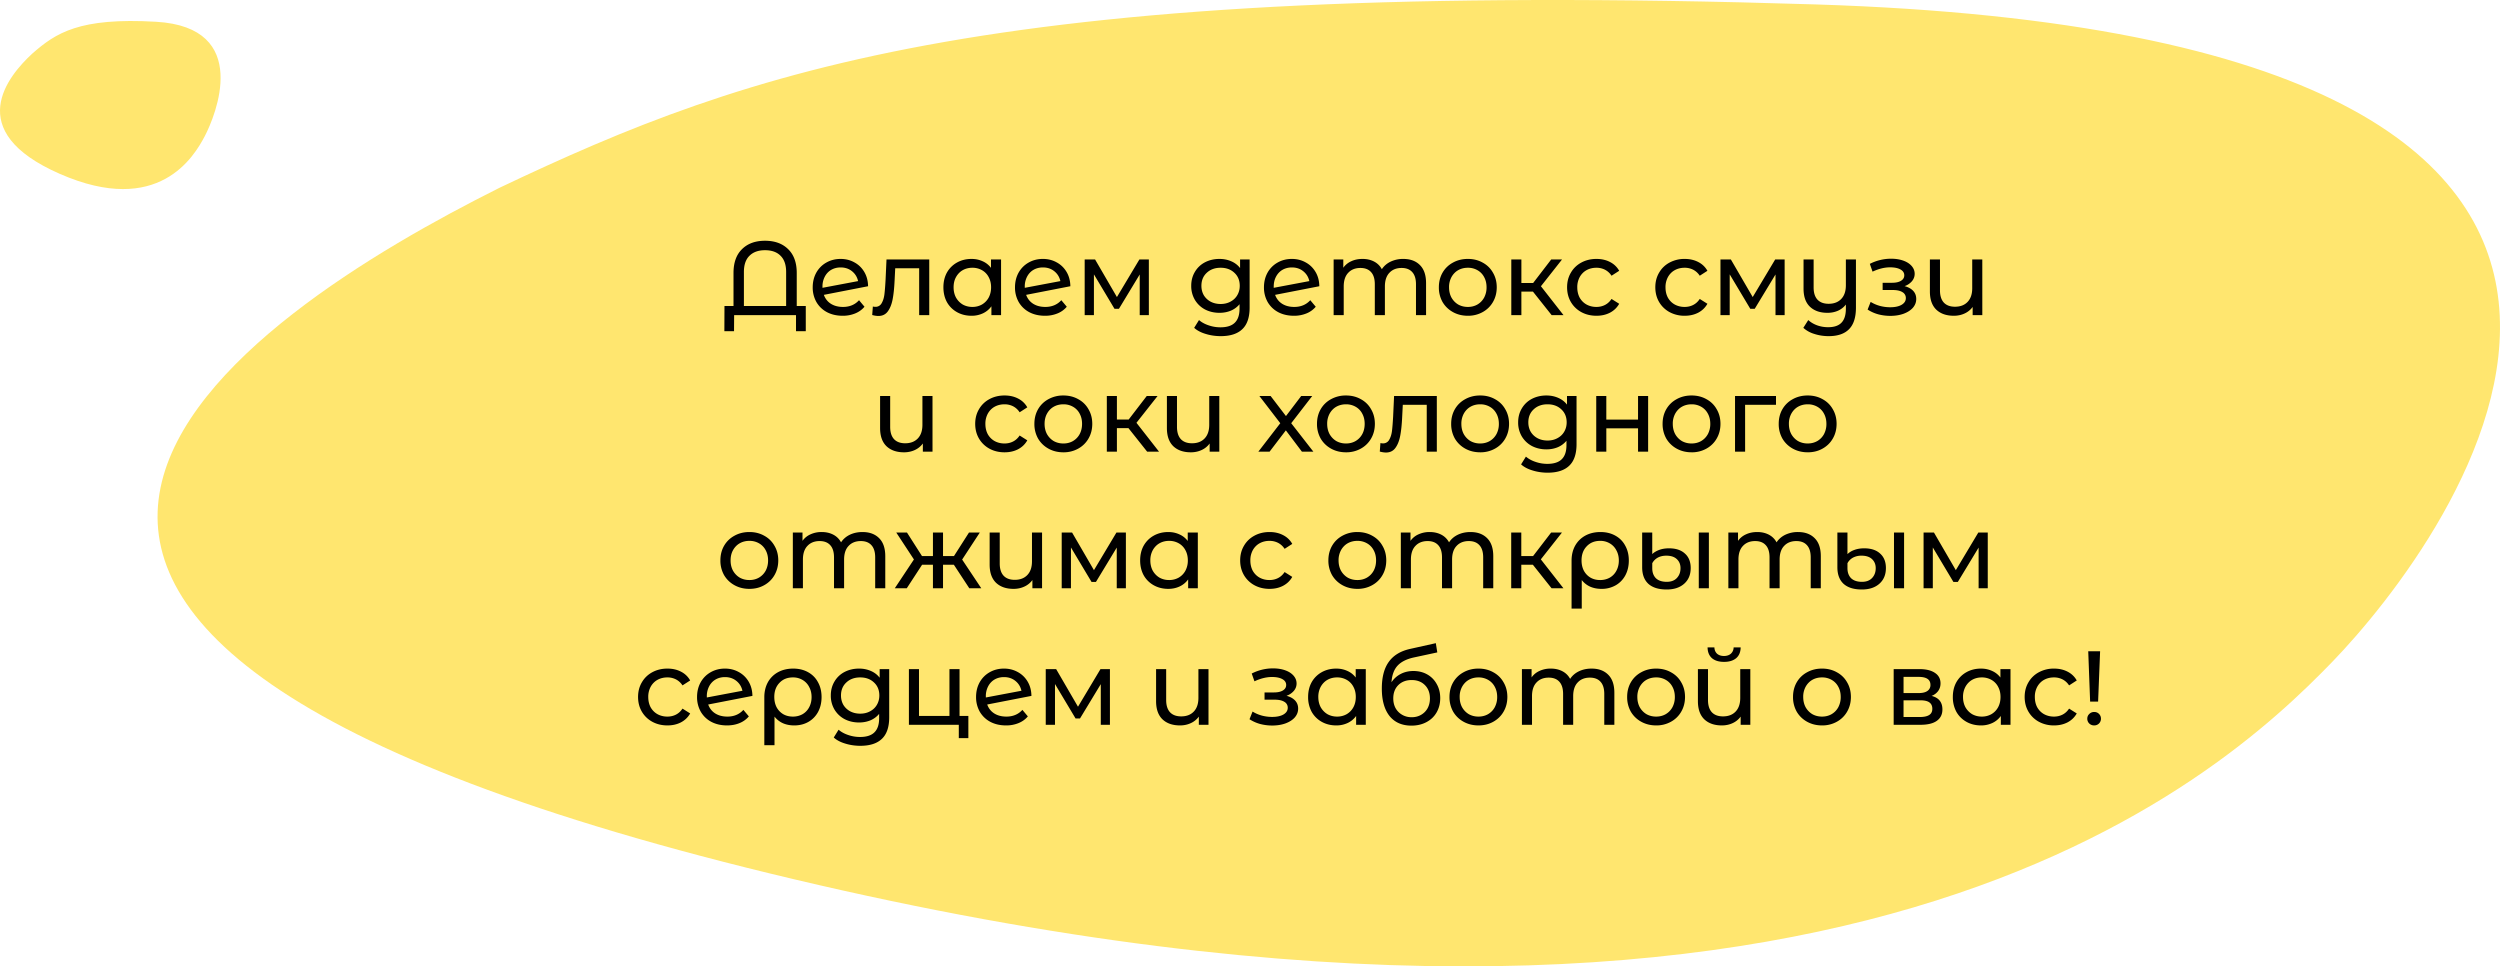 <svg width="238" height="92" fill="none" xmlns="http://www.w3.org/2000/svg"><path d="M75.67 83.724c-99.689-23.582-51.975-53.902-28.118-65.846C71.41 6.546 95.097-2.03 172.804.42c97.133 3.063 59.966 51.499 49.23 62.587-10.767 11.12-46.675 44.3-146.364 20.717zM5.713 16.56C-3.674 12.46.82 7.187 3.065 5.11 5.312 3.137 7.543 1.646 14.86 2.072c9.148.533 5.648 8.956 4.637 10.885-1.014 1.934-4.396 7.704-13.784 3.603z" fill="#FFE66F"/><path d="M76.71 29.13v2.4h-.93V30h-5.89l-.01 1.53h-.92l.01-2.4h.86v-3.14c0-.987.27-1.743.81-2.27.54-.533 1.27-.8 2.19-.8.926 0 1.66.267 2.2.8.546.527.82 1.283.82 2.27v3.14h.86zm-1.87 0v-3.24c0-.68-.178-1.193-.53-1.54-.347-.353-.84-.53-1.48-.53-.634 0-1.127.177-1.48.53-.354.347-.53.86-.53 1.54v3.24h4.02zm5.41.09c.633 0 1.144-.213 1.53-.64l.52.62c-.233.28-.53.493-.89.64a3.07 3.07 0 01-1.19.22c-.56 0-1.056-.113-1.49-.34a2.528 2.528 0 01-1.01-.97 2.798 2.798 0 01-.35-1.4c0-.513.114-.977.34-1.39a2.49 2.49 0 01.95-.96c.407-.233.864-.35 1.37-.35.48 0 .917.11 1.31.33.394.213.707.517.94.91.233.393.353.847.36 1.36l-4.21.82c.133.367.357.65.67.85.32.2.704.3 1.15.3zm-.22-3.76c-.333 0-.633.077-.9.23-.26.153-.463.37-.61.65a2 2 0 00-.22.96v.1l3.39-.64c-.087-.387-.28-.7-.58-.94-.3-.24-.66-.36-1.08-.36zm8.435-.76V30h-.96v-4.46h-2.28l-.06 1.18c-.033.713-.096 1.31-.19 1.79-.093.473-.246.853-.46 1.14-.213.287-.51.43-.89.43-.173 0-.37-.03-.59-.09l.06-.81c.087.02.167.03.24.03a.65.65 0 00.6-.35c.134-.233.22-.51.26-.83.04-.32.077-.777.11-1.37l.09-1.96h4.07zm6.837 0V30h-.92v-.84a2.078 2.078 0 01-.81.67 2.51 2.51 0 01-1.08.23c-.514 0-.974-.113-1.38-.34a2.48 2.48 0 01-.96-.95c-.227-.413-.34-.887-.34-1.42 0-.533.113-1.003.34-1.41a2.48 2.48 0 01.96-.95c.406-.227.866-.34 1.38-.34.38 0 .73.073 1.05.22.32.14.586.35.8.63v-.8h.96zm-2.73 4.52c.333 0 .636-.077.91-.23a1.7 1.7 0 00.64-.66c.153-.287.23-.613.23-.98s-.077-.69-.23-.97a1.607 1.607 0 00-.64-.66 1.828 1.828 0 00-.91-.23c-.34 0-.647.077-.92.23-.267.153-.48.373-.64.66-.154.28-.23.603-.23.97s.076.693.23.98c.16.28.373.5.64.66.273.153.58.23.92.23zm6.936 0c.633 0 1.143-.213 1.53-.64l.52.62a2.23 2.23 0 01-.89.64 3.07 3.07 0 01-1.19.22c-.56 0-1.057-.113-1.49-.34a2.528 2.528 0 01-1.01-.97 2.798 2.798 0 01-.35-1.4c0-.513.113-.977.34-1.39.233-.413.55-.733.95-.96.407-.233.863-.35 1.37-.35.48 0 .917.11 1.31.33.393.213.707.517.94.91.233.393.353.847.36 1.36l-4.21.82c.133.367.357.65.67.85.32.2.703.3 1.15.3zm-.22-3.76c-.333 0-.633.077-.9.23-.26.153-.463.37-.61.65a2 2 0 00-.22.96v.1l3.39-.64c-.087-.387-.28-.7-.58-.94-.3-.24-.66-.36-1.08-.36zm10.083-.76V30h-.87v-3.87l-1.98 3.27h-.42l-1.96-3.28V30h-.88v-5.3h.99l2.08 3.58 2.14-3.58h.9zm9.594 0v4.58c0 .927-.23 1.61-.69 2.05-.46.447-1.147.67-2.06.67-.5 0-.977-.07-1.43-.21-.453-.133-.82-.327-1.1-.58l.46-.74c.247.213.55.38.91.5.367.127.743.19 1.13.19.62 0 1.077-.147 1.37-.44.3-.293.45-.74.45-1.34v-.42a2.17 2.17 0 01-.84.62c-.327.133-.683.2-1.07.2-.507 0-.967-.107-1.38-.32a2.468 2.468 0 01-.96-.91 2.579 2.579 0 01-.35-1.34c0-.5.117-.943.35-1.33.233-.393.553-.697.96-.91.413-.213.873-.32 1.38-.32.4 0 .77.073 1.11.22.347.147.63.363.85.65v-.82h.91zm-2.76 4.24c.347 0 .657-.073.93-.22.28-.147.497-.35.65-.61.16-.267.24-.567.24-.9 0-.513-.17-.927-.51-1.24-.34-.32-.777-.48-1.31-.48-.54 0-.98.16-1.32.48-.34.313-.51.727-.51 1.24 0 .333.077.633.23.9.16.26.377.463.65.61.28.147.597.22.95.22zm7.004.28c.634 0 1.144-.213 1.53-.64l.52.62a2.23 2.23 0 01-.89.64 3.07 3.07 0 01-1.19.22c-.56 0-1.056-.113-1.49-.34a2.53 2.53 0 01-1.01-.97 2.801 2.801 0 01-.35-1.4c0-.513.114-.977.34-1.39a2.49 2.49 0 01.95-.96c.407-.233.864-.35 1.37-.35.48 0 .917.11 1.31.33.394.213.707.517.94.91.234.393.354.847.36 1.36l-4.21.82c.134.367.357.65.67.85.32.2.704.3 1.15.3zm-.22-3.76c-.333 0-.633.077-.9.23-.26.153-.463.37-.61.65-.146.273-.22.593-.22.96v.1l3.39-.64c-.086-.387-.28-.7-.58-.94-.3-.24-.66-.36-1.08-.36zm10.603-.81c.667 0 1.194.193 1.58.58.394.387.59.96.59 1.72V30h-.96v-2.94c0-.513-.12-.9-.36-1.16-.233-.26-.57-.39-1.01-.39-.486 0-.873.153-1.16.46-.286.3-.43.733-.43 1.3V30h-.96v-2.94c0-.513-.12-.9-.36-1.16-.233-.26-.57-.39-1.01-.39-.486 0-.873.153-1.16.46-.286.3-.43.733-.43 1.3V30h-.96v-5.3h.92v.79a1.83 1.83 0 01.76-.62c.314-.147.67-.22 1.07-.22.414 0 .78.083 1.1.25.32.167.567.41.74.73.2-.307.477-.547.83-.72a2.76 2.76 0 011.21-.26zm6.148 5.41c-.527 0-1-.117-1.42-.35a2.585 2.585 0 01-.99-.96 2.801 2.801 0 01-.35-1.4c0-.52.117-.983.35-1.39.24-.413.57-.733.99-.96.42-.233.893-.35 1.42-.35.527 0 .997.117 1.41.35.42.227.747.547.98.96.24.407.36.87.36 1.39 0 .52-.12.987-.36 1.4a2.51 2.51 0 01-.98.96 2.82 2.82 0 01-1.41.35zm0-.84c.34 0 .643-.077.91-.23.273-.16.487-.38.64-.66a2.05 2.05 0 00.23-.98c0-.367-.077-.69-.23-.97a1.607 1.607 0 00-.64-.66 1.794 1.794 0 00-.91-.23c-.34 0-.647.077-.92.23-.267.153-.48.373-.64.66a1.99 1.99 0 00-.23.97c0 .367.077.693.23.98.16.28.373.5.64.66.273.153.58.23.92.23zm6.196-1.46h-1.1V30h-.96v-5.3h.96v2.24h1.12l1.72-2.24h1.03l-2.01 2.55 2.15 2.75h-1.13l-1.78-2.24zm6.051 2.3c-.54 0-1.023-.117-1.45-.35a2.585 2.585 0 01-.99-.96c-.24-.413-.36-.88-.36-1.4 0-.52.12-.983.36-1.39.24-.413.57-.733.99-.96.427-.233.91-.35 1.45-.35.48 0 .907.097 1.28.29.38.193.673.473.88.84l-.73.47a1.631 1.631 0 00-.62-.57 1.769 1.769 0 00-.82-.19c-.347 0-.66.077-.94.23-.273.153-.49.373-.65.66a1.99 1.99 0 00-.23.97c0 .373.077.703.23.99.16.28.377.497.65.65.28.153.593.23.94.23.3 0 .573-.063.82-.19s.453-.317.62-.57l.73.46c-.207.367-.5.65-.88.85-.373.193-.8.29-1.28.29zm8.399 0a2.97 2.97 0 01-1.45-.35 2.585 2.585 0 01-.99-.96c-.24-.413-.36-.88-.36-1.4 0-.52.12-.983.36-1.39.24-.413.57-.733.99-.96a2.97 2.97 0 011.45-.35c.48 0 .906.097 1.28.29.38.193.673.473.88.84l-.73.47a1.639 1.639 0 00-.62-.57 1.769 1.769 0 00-.82-.19c-.347 0-.66.077-.94.23-.274.153-.49.373-.65.66a1.98 1.98 0 00-.23.97c0 .373.076.703.23.99.16.28.376.497.65.65.28.153.593.23.94.23.3 0 .573-.063.82-.19.246-.127.453-.317.62-.57l.73.46c-.207.367-.5.65-.88.85-.374.193-.8.29-1.28.29zm9.512-5.36V30h-.87v-3.87l-1.98 3.27h-.42l-1.96-3.28V30h-.88v-5.3h.99l2.08 3.58 2.14-3.58h.9zm6.789 0v4.58c0 .927-.217 1.61-.65 2.05-.433.447-1.083.67-1.95.67-.473 0-.927-.07-1.36-.21a2.7 2.7 0 01-1.05-.58l.47-.74c.233.213.513.38.84.5.333.12.683.18 1.05.18.58 0 1.007-.147 1.28-.44.273-.287.41-.73.41-1.33v-.39c-.193.253-.443.45-.75.59-.307.133-.64.2-1 .2-.707 0-1.263-.193-1.67-.58-.407-.387-.61-.96-.61-1.72V24.7h.96v2.67c0 .507.123.893.37 1.16.247.26.6.39 1.06.39.507 0 .907-.153 1.2-.46.293-.307.44-.74.44-1.3V24.7h.96zm4.63 2.54c.353.093.626.243.82.45.193.207.29.463.29.77 0 .313-.107.593-.32.84-.214.24-.51.43-.89.57-.374.133-.794.2-1.26.2-.394 0-.78-.05-1.16-.15a3.59 3.59 0 01-1-.45l.29-.73c.253.16.543.287.87.38.326.087.656.13.99.13.453 0 .813-.077 1.08-.23.273-.16.41-.373.41-.64a.631.631 0 00-.33-.57c-.214-.133-.517-.2-.91-.2h-.97v-.69h.9c.36 0 .643-.063.85-.19.206-.127.31-.3.31-.52 0-.24-.124-.427-.37-.56-.24-.133-.567-.2-.98-.2-.527 0-1.084.137-1.67.41l-.26-.74a4.442 4.442 0 012.03-.49c.426 0 .81.06 1.15.18.34.12.606.29.8.51.193.22.29.47.29.75 0 .26-.087.493-.26.7a1.612 1.612 0 01-.7.47zm7.399-2.54V30h-.92v-.78a1.93 1.93 0 01-.76.62c-.313.147-.657.22-1.03.22-.707 0-1.263-.193-1.67-.58-.407-.393-.61-.97-.61-1.73V24.7h.96v2.94c0 .513.123.903.37 1.17.247.26.6.39 1.06.39.507 0 .907-.153 1.2-.46.293-.307.44-.74.44-1.3V24.7h.96zm-99.941 13V43h-.92v-.78a1.93 1.93 0 01-.76.62c-.314.147-.657.22-1.03.22-.707 0-1.264-.193-1.67-.58-.407-.393-.61-.97-.61-1.73V37.7h.96v2.94c0 .513.123.903.37 1.17.246.26.6.39 1.06.39.506 0 .906-.153 1.2-.46.293-.307.44-.74.44-1.3V37.7h.96zm6.864 5.36c-.54 0-1.023-.117-1.45-.35a2.585 2.585 0 01-.99-.96c-.24-.413-.36-.88-.36-1.4 0-.52.12-.983.36-1.39.24-.413.57-.733.99-.96.427-.233.91-.35 1.45-.35.48 0 .907.097 1.28.29.38.193.674.473.88.84l-.73.47a1.631 1.631 0 00-.62-.57 1.768 1.768 0 00-.82-.19c-.346 0-.66.077-.94.23-.273.153-.49.373-.65.66a1.99 1.99 0 00-.23.97c0 .373.077.703.23.99.16.28.377.497.65.65.28.153.594.23.94.23.3 0 .574-.063.82-.19.247-.127.454-.317.62-.57l.73.46c-.206.367-.5.65-.88.85-.373.193-.8.29-1.28.29zm5.595 0c-.526 0-1-.117-1.42-.35a2.585 2.585 0 01-.99-.96 2.797 2.797 0 01-.35-1.4c0-.52.117-.983.35-1.39.24-.413.57-.733.99-.96a2.88 2.88 0 011.42-.35c.527 0 .997.117 1.41.35.42.227.747.547.98.96.24.407.36.87.36 1.39 0 .52-.12.987-.36 1.4a2.51 2.51 0 01-.98.96 2.82 2.82 0 01-1.41.35zm0-.84c.34 0 .644-.077.91-.23.274-.16.487-.38.64-.66.154-.287.23-.613.23-.98s-.076-.69-.23-.97a1.601 1.601 0 00-.64-.66 1.791 1.791 0 00-.91-.23c-.34 0-.646.077-.92.23-.266.153-.48.373-.64.66-.153.28-.23.603-.23.97s.077.693.23.98c.16.28.374.5.64.66.274.153.58.23.92.23zm6.196-1.46h-1.1V43h-.96v-5.3h.96v2.24h1.12l1.72-2.24h1.03l-2.01 2.55 2.15 2.75h-1.13l-1.78-2.24zm8.649-3.06V43h-.92v-.78a1.924 1.924 0 01-.76.62c-.313.147-.656.22-1.03.22-.706 0-1.263-.193-1.67-.58-.406-.393-.61-.97-.61-1.73V37.7h.96v2.94c0 .513.124.903.37 1.17.247.26.6.39 1.06.39.507 0 .907-.153 1.2-.46.294-.307.44-.74.44-1.3V37.7h.96zm7.865 5.3l-1.53-2.03-1.55 2.03h-1.07l2.09-2.71-1.99-2.59h1.07l1.46 1.91 1.45-1.91h1.05l-2 2.59 2.11 2.71h-1.09zm4.194.06c-.526 0-1-.117-1.42-.35a2.585 2.585 0 01-.99-.96 2.801 2.801 0 01-.35-1.4c0-.52.117-.983.35-1.39.24-.413.57-.733.99-.96a2.88 2.88 0 011.42-.35c.527 0 .997.117 1.41.35.42.227.747.547.98.96.24.407.36.87.36 1.39 0 .52-.12.987-.36 1.4a2.51 2.51 0 01-.98.96 2.82 2.82 0 01-1.41.35zm0-.84c.34 0 .644-.077.91-.23.274-.16.487-.38.64-.66.154-.287.23-.613.23-.98s-.076-.69-.23-.97a1.601 1.601 0 00-.64-.66 1.791 1.791 0 00-.91-.23c-.34 0-.646.077-.92.23-.266.153-.48.373-.64.66a1.99 1.99 0 00-.23.97c0 .367.077.693.23.98.16.28.374.5.64.66.274.153.58.23.92.23zm8.648-4.52V43h-.96v-4.46h-2.28l-.06 1.18c-.034.713-.097 1.31-.19 1.79-.094.473-.247.853-.46 1.14-.214.287-.51.43-.89.43-.174 0-.37-.03-.59-.09l.06-.81c.086.02.166.03.24.03a.65.65 0 00.6-.35c.133-.233.22-.51.26-.83.04-.32.076-.777.11-1.37l.09-1.96h4.07zm4.126 5.36c-.527 0-1-.117-1.42-.35a2.585 2.585 0 01-.99-.96 2.801 2.801 0 01-.35-1.4c0-.52.117-.983.35-1.39.24-.413.57-.733.99-.96.42-.233.893-.35 1.42-.35.527 0 .997.117 1.41.35.42.227.747.547.98.96.24.407.36.87.36 1.39 0 .52-.12.987-.36 1.4a2.51 2.51 0 01-.98.96 2.82 2.82 0 01-1.41.35zm0-.84c.34 0 .643-.077.91-.23.273-.16.487-.38.64-.66a2.05 2.05 0 00.23-.98c0-.367-.077-.69-.23-.97a1.607 1.607 0 00-.64-.66 1.794 1.794 0 00-.91-.23c-.34 0-.647.077-.92.23-.267.153-.48.373-.64.66a1.99 1.99 0 00-.23.97c0 .367.077.693.23.98.16.28.373.5.64.66.273.153.58.23.92.23zm9.176-4.52v4.58c0 .927-.23 1.61-.69 2.05-.46.447-1.147.67-2.06.67-.5 0-.977-.07-1.43-.21-.453-.133-.82-.327-1.1-.58l.46-.74c.247.213.55.38.91.5.367.127.743.19 1.13.19.62 0 1.077-.147 1.37-.44.3-.293.45-.74.45-1.34v-.42a2.17 2.17 0 01-.84.62c-.327.133-.683.2-1.07.2-.507 0-.967-.107-1.38-.32a2.468 2.468 0 01-.96-.91 2.579 2.579 0 01-.35-1.34c0-.5.117-.943.35-1.33.233-.393.553-.697.96-.91.413-.213.873-.32 1.38-.32.4 0 .77.073 1.11.22.347.147.63.363.85.65v-.82h.91zm-2.76 4.24c.347 0 .657-.073.93-.22.28-.147.497-.35.65-.61.16-.267.24-.567.24-.9 0-.513-.17-.927-.51-1.24-.34-.32-.777-.48-1.31-.48-.54 0-.98.16-1.32.48-.34.313-.51.727-.51 1.24 0 .333.077.633.23.9.16.26.377.463.65.61.28.147.597.22.95.22zm4.634-4.24h.96v2.25h3.02V37.7h.96V43h-.96v-2.22h-3.02V43h-.96v-5.3zm9.077 5.36c-.527 0-1-.117-1.42-.35a2.585 2.585 0 01-.99-.96 2.801 2.801 0 01-.35-1.4c0-.52.117-.983.35-1.39.24-.413.57-.733.99-.96.42-.233.893-.35 1.42-.35.527 0 .997.117 1.41.35.42.227.747.547.98.96.24.407.36.87.36 1.39 0 .52-.12.987-.36 1.4a2.51 2.51 0 01-.98.96 2.82 2.82 0 01-1.41.35zm0-.84c.34 0 .643-.077.91-.23.273-.16.487-.38.64-.66a2.05 2.05 0 00.23-.98c0-.367-.077-.69-.23-.97a1.607 1.607 0 00-.64-.66 1.794 1.794 0 00-.91-.23c-.34 0-.647.077-.92.23-.267.153-.48.373-.64.66a1.99 1.99 0 00-.23.97c0 .367.077.693.23.98.16.28.373.5.64.66.273.153.58.23.92.23zm8.036-3.68h-2.94V43h-.96v-5.3h3.9v.84zm3.019 4.52c-.527 0-1-.117-1.42-.35a2.585 2.585 0 01-.99-.96 2.79 2.79 0 01-.35-1.4c0-.52.116-.983.35-1.39.24-.413.57-.733.99-.96.42-.233.893-.35 1.42-.35.526 0 .996.117 1.41.35.42.227.746.547.98.96.24.407.36.87.36 1.39 0 .52-.12.987-.36 1.4-.234.407-.56.727-.98.96-.414.233-.884.35-1.41.35zm0-.84c.34 0 .643-.077.91-.23a1.7 1.7 0 00.64-.66 2.05 2.05 0 00.23-.98c0-.367-.077-.69-.23-.97a1.613 1.613 0 00-.64-.66 1.794 1.794 0 00-.91-.23c-.34 0-.647.077-.92.23-.267.153-.48.373-.64.66a1.98 1.98 0 00-.23.97c0 .367.076.693.23.98.16.28.373.5.64.66.273.153.58.23.92.23zM71.342 56.06c-.527 0-1-.117-1.42-.35a2.585 2.585 0 01-.99-.96 2.798 2.798 0 01-.35-1.4c0-.52.116-.983.35-1.39.24-.413.57-.733.99-.96.42-.233.893-.35 1.42-.35.526 0 .996.117 1.41.35.42.227.746.547.98.96.24.407.36.87.36 1.39 0 .52-.12.987-.36 1.4-.234.407-.56.727-.98.96-.414.233-.884.35-1.41.35zm0-.84c.34 0 .643-.077.91-.23a1.7 1.7 0 00.64-.66c.153-.287.23-.613.23-.98s-.077-.69-.23-.97a1.607 1.607 0 00-.64-.66 1.793 1.793 0 00-.91-.23c-.34 0-.647.077-.92.23-.267.153-.48.373-.64.66-.154.28-.23.603-.23.97s.076.693.23.98c.16.28.373.5.64.66.273.153.58.23.92.23zm10.766-4.57c.666 0 1.193.193 1.58.58.393.387.59.96.59 1.72V56h-.96v-2.94c0-.513-.12-.9-.36-1.16-.233-.26-.57-.39-1.01-.39-.487 0-.873.153-1.16.46-.287.3-.43.733-.43 1.3V56h-.96v-2.94c0-.513-.12-.9-.36-1.16-.233-.26-.57-.39-1.01-.39-.487 0-.874.153-1.16.46-.287.3-.43.733-.43 1.3V56h-.96v-5.3h.92v.79c.193-.273.447-.48.76-.62a2.49 2.49 0 011.07-.22c.413 0 .78.083 1.1.25.32.167.566.41.74.73.2-.307.477-.547.83-.72.36-.173.763-.26 1.21-.26zm8.698 3.11h-1.03V56h-.96v-2.24h-1.03L86.326 56h-1.14l1.82-2.74-1.68-2.56h1.02l1.43 2.24h1.04V50.7h.96v2.24h1.04l1.43-2.24h1.03l-1.68 2.57 1.82 2.73h-1.14l-1.47-2.24zm8.398-3.06V56h-.92v-.78a1.93 1.93 0 01-.76.62c-.313.147-.656.22-1.03.22-.706 0-1.263-.193-1.67-.58-.406-.393-.61-.97-.61-1.73V50.7h.96v2.94c0 .513.124.903.37 1.17.247.26.6.39 1.06.39.507 0 .907-.153 1.2-.46.294-.307.44-.74.44-1.3V50.7h.96zm7.98 0V56h-.87v-3.87l-1.98 3.27h-.42l-1.96-3.28V56h-.88v-5.3h.99l2.08 3.58 2.14-3.58h.9zm6.848 0V56h-.92v-.84a2.074 2.074 0 01-.81.67c-.327.153-.687.23-1.08.23-.513 0-.973-.113-1.38-.34a2.476 2.476 0 01-.96-.95c-.227-.413-.34-.887-.34-1.42 0-.533.113-1.003.34-1.41.233-.407.553-.723.96-.95.407-.227.867-.34 1.38-.34.38 0 .73.073 1.05.22.32.14.587.35.8.63v-.8h.96zm-2.73 4.52c.333 0 .637-.077.91-.23.273-.16.487-.38.64-.66a2.05 2.05 0 00.23-.98c0-.367-.077-.69-.23-.97a1.607 1.607 0 00-.64-.66 1.828 1.828 0 00-.91-.23c-.34 0-.647.077-.92.23-.267.153-.48.373-.64.66a1.99 1.99 0 00-.23.97c0 .367.077.693.23.98.16.28.373.5.64.66.273.153.58.23.92.23zm9.562.84c-.54 0-1.023-.117-1.45-.35a2.585 2.585 0 01-.99-.96c-.24-.413-.36-.88-.36-1.4 0-.52.12-.983.36-1.39.24-.413.57-.733.99-.96.427-.233.91-.35 1.45-.35.48 0 .907.097 1.28.29.38.193.673.473.88.84l-.73.47a1.631 1.631 0 00-.62-.57 1.769 1.769 0 00-.82-.19c-.347 0-.66.077-.94.23-.273.153-.49.373-.65.66a1.99 1.99 0 00-.23.97c0 .373.077.703.23.99.16.28.377.497.65.65.28.153.593.23.94.23.3 0 .573-.063.82-.19s.453-.317.62-.57l.73.46c-.207.367-.5.65-.88.85-.373.193-.8.29-1.28.29zm8.358 0c-.526 0-1-.117-1.42-.35a2.585 2.585 0 01-.99-.96 2.801 2.801 0 01-.35-1.4c0-.52.117-.983.35-1.39.24-.413.57-.733.99-.96a2.88 2.88 0 011.42-.35c.527 0 .997.117 1.41.35.42.227.747.547.98.96.24.407.36.87.36 1.39 0 .52-.12.987-.36 1.4a2.51 2.51 0 01-.98.96 2.82 2.82 0 01-1.41.35zm0-.84c.34 0 .644-.077.91-.23.274-.16.487-.38.64-.66.154-.287.23-.613.23-.98s-.076-.69-.23-.97a1.601 1.601 0 00-.64-.66 1.791 1.791 0 00-.91-.23c-.34 0-.646.077-.92.23-.266.153-.48.373-.64.66a1.99 1.99 0 00-.23.97c0 .367.077.693.23.98.16.28.374.5.64.66.274.153.58.23.92.23zm10.767-4.57c.666 0 1.193.193 1.58.58.393.387.59.96.59 1.72V56h-.96v-2.94c0-.513-.12-.9-.36-1.16-.234-.26-.57-.39-1.01-.39-.487 0-.874.153-1.16.46-.287.3-.43.733-.43 1.3V56h-.96v-2.94c0-.513-.12-.9-.36-1.16-.234-.26-.57-.39-1.01-.39-.487 0-.874.153-1.16.46-.287.3-.43.733-.43 1.3V56h-.96v-5.3h.92v.79a1.82 1.82 0 01.76-.62 2.49 2.49 0 011.07-.22c.413 0 .78.083 1.1.25.32.167.566.41.74.73.2-.307.476-.547.83-.72.36-.173.763-.26 1.21-.26zm5.938 3.11h-1.1V56h-.96v-5.3h.96v2.24h1.12l1.72-2.24h1.03l-2.01 2.55 2.15 2.75h-1.13l-1.78-2.24zm6.436-3.11c.533 0 1.003.113 1.41.34.413.227.73.547.95.96.227.407.34.877.34 1.41 0 .527-.11.997-.33 1.41-.22.407-.527.723-.92.95a2.65 2.65 0 01-1.35.34c-.4 0-.76-.07-1.08-.21a2.117 2.117 0 01-.8-.63v2.72h-.97v-4.57c0-.533.113-1.007.34-1.42.233-.413.557-.733.97-.96.42-.227.9-.34 1.44-.34zm-.03 4.57c.34 0 .647-.077.92-.23.273-.16.483-.38.63-.66.153-.287.23-.61.23-.97s-.077-.68-.23-.96a1.612 1.612 0 00-.63-.67 1.753 1.753 0 00-.92-.24c-.527 0-.953.173-1.28.52-.327.34-.49.787-.49 1.34 0 .367.073.693.22.98.153.28.363.5.63.66.267.153.573.23.92.23zm6.331.9c-.76 0-1.34-.18-1.74-.54-.393-.367-.59-.89-.59-1.57V50.7h.96v2.05c.154-.153.367-.283.64-.39.28-.107.6-.16.96-.16.647 0 1.15.167 1.51.5.367.327.55.787.55 1.38 0 .627-.206 1.123-.62 1.49-.413.367-.97.55-1.67.55zm3.06-5.42h.96V56h-.96v-5.3zm-3.05 4.69c.414 0 .734-.12.96-.36.234-.247.35-.56.35-.94 0-.353-.116-.64-.35-.86-.233-.22-.566-.33-1-.33-.313 0-.586.063-.82.19-.226.127-.4.303-.52.53v.47c0 .407.117.727.35.96.24.227.584.34 1.03.34zm12.496-4.74c.667 0 1.194.193 1.58.58.394.387.59.96.59 1.72V56h-.96v-2.94c0-.513-.12-.9-.36-1.16-.233-.26-.57-.39-1.01-.39-.486 0-.873.153-1.16.46-.286.3-.43.733-.43 1.3V56h-.96v-2.94c0-.513-.12-.9-.36-1.16-.233-.26-.57-.39-1.01-.39-.486 0-.873.153-1.16.46-.286.3-.43.733-.43 1.3V56h-.96v-5.3h.92v.79a1.83 1.83 0 01.76-.62c.314-.147.67-.22 1.07-.22.414 0 .78.083 1.1.25.32.167.567.41.74.73.2-.307.477-.547.83-.72a2.76 2.76 0 011.21-.26zm6.078 5.47c-.76 0-1.34-.18-1.74-.54-.393-.367-.59-.89-.59-1.57V50.7h.96v2.05a1.84 1.84 0 01.64-.39c.28-.107.6-.16.96-.16.647 0 1.15.167 1.51.5.367.327.55.787.55 1.38 0 .627-.207 1.123-.62 1.49-.413.367-.97.55-1.67.55zm3.06-5.42h.96V56h-.96v-5.3zm-3.05 4.69c.413 0 .733-.12.96-.36.233-.247.35-.56.35-.94 0-.353-.117-.64-.35-.86-.233-.22-.567-.33-1-.33a1.69 1.69 0 00-.82.19c-.227.127-.4.303-.52.53v.47c0 .407.117.727.35.96.24.227.583.34 1.03.34zm11.976-4.69V56h-.87v-3.87l-1.98 3.27h-.42l-1.96-3.28V56h-.88v-5.3h.99l2.08 3.58 2.14-3.58h.9zM63.544 69.06c-.54 0-1.023-.117-1.45-.35a2.585 2.585 0 01-.99-.96c-.24-.413-.36-.88-.36-1.4 0-.52.12-.983.36-1.39.24-.413.57-.733.99-.96.427-.233.91-.35 1.45-.35.48 0 .907.097 1.28.29.38.193.674.473.88.84l-.73.47a1.631 1.631 0 00-.62-.57 1.768 1.768 0 00-.82-.19c-.346 0-.66.077-.94.23-.273.153-.49.373-.65.66a1.99 1.99 0 00-.23.97c0 .373.077.703.23.99.16.28.377.497.65.65.28.153.594.23.94.23.3 0 .574-.063.82-.19.247-.127.454-.317.62-.57l.73.46c-.206.367-.5.65-.88.85-.373.193-.8.29-1.28.29zm5.696-.84c.633 0 1.143-.213 1.53-.64l.52.62a2.24 2.24 0 01-.89.64c-.354.147-.75.22-1.19.22-.56 0-1.057-.113-1.49-.34a2.527 2.527 0 01-1.01-.97 2.797 2.797 0 01-.35-1.4c0-.513.113-.977.34-1.39.233-.413.55-.733.95-.96.406-.233.863-.35 1.37-.35.48 0 .916.11 1.31.33.393.213.706.517.94.91.233.393.353.847.36 1.36l-4.21.82c.133.367.356.65.67.85.32.2.703.3 1.15.3zm-.22-3.76c-.334 0-.634.077-.9.23a1.59 1.59 0 00-.61.65 2 2 0 00-.22.96v.1l3.39-.64c-.087-.387-.28-.7-.58-.94-.3-.24-.66-.36-1.08-.36zm6.493-.81c.533 0 1.003.113 1.41.34.413.227.73.547.95.96.226.407.34.877.34 1.41 0 .527-.11.997-.33 1.41-.22.407-.527.723-.92.95-.394.227-.844.34-1.35.34-.4 0-.76-.07-1.08-.21a2.12 2.12 0 01-.8-.63v2.72h-.97v-4.57c0-.533.113-1.007.34-1.42a2.44 2.44 0 01.97-.96c.42-.227.9-.34 1.44-.34zm-.03 4.57c.34 0 .646-.077.92-.23.273-.16.483-.38.63-.66.153-.287.23-.61.23-.97s-.077-.68-.23-.96a1.608 1.608 0 00-.63-.67 1.753 1.753 0 00-.92-.24c-.527 0-.954.173-1.28.52-.327.34-.49.787-.49 1.34 0 .367.073.693.22.98.153.28.363.5.63.66.266.153.573.23.92.23zm9.17-4.52v4.58c0 .927-.23 1.61-.69 2.05-.46.447-1.146.67-2.06.67-.5 0-.976-.07-1.43-.21-.453-.133-.82-.327-1.1-.58l.46-.74c.247.213.55.38.91.5.367.127.744.19 1.13.19.62 0 1.077-.147 1.37-.44.3-.293.45-.74.45-1.34v-.42c-.226.273-.506.48-.84.62-.326.133-.683.2-1.07.2-.506 0-.966-.107-1.38-.32a2.472 2.472 0 01-.96-.91 2.576 2.576 0 01-.35-1.34c0-.5.117-.943.35-1.33a2.38 2.38 0 01.96-.91c.414-.213.874-.32 1.38-.32.4 0 .77.073 1.11.22.347.147.63.363.85.65v-.82h.91zm-2.76 4.24c.347 0 .657-.073.93-.22.28-.147.497-.35.65-.61.16-.267.24-.567.24-.9 0-.513-.17-.927-.51-1.24-.34-.32-.776-.48-1.31-.48-.54 0-.98.16-1.32.48-.34.313-.51.727-.51 1.24 0 .333.077.633.23.9.16.26.377.463.65.61.28.147.597.22.95.22zm10.295.22v2.11h-.91V69h-4.75v-5.3h.96v4.46h2.9V63.7h.96v4.46h.84zm3.614.06c.633 0 1.143-.213 1.53-.64l.52.62c-.233.28-.53.493-.89.64a3.07 3.07 0 01-1.19.22c-.56 0-1.057-.113-1.49-.34a2.527 2.527 0 01-1.01-.97 2.797 2.797 0 01-.35-1.4c0-.513.113-.977.34-1.39.233-.413.55-.733.95-.96.407-.233.863-.35 1.37-.35.48 0 .917.11 1.31.33.393.213.707.517.94.91.233.393.353.847.36 1.36l-4.21.82c.133.367.357.65.67.85.32.2.703.3 1.15.3zm-.22-3.76c-.333 0-.633.077-.9.23-.26.153-.463.37-.61.65a2 2 0 00-.22.96v.1l3.39-.64c-.087-.387-.28-.7-.58-.94-.3-.24-.66-.36-1.08-.36zm10.083-.76V69h-.87v-3.87l-1.98 3.27h-.42l-1.96-3.28V69h-.88v-5.3h.99l2.08 3.58 2.14-3.58h.9zm9.384 0V69h-.92v-.78a1.93 1.93 0 01-.76.62c-.313.147-.657.22-1.03.22-.707 0-1.263-.193-1.67-.58-.407-.393-.61-.97-.61-1.73V63.7h.96v2.94c0 .513.123.903.37 1.17.247.26.6.39 1.06.39.507 0 .907-.153 1.2-.46.293-.307.44-.74.44-1.3V63.7h.96zm7.425 2.54c.353.093.626.243.82.45.193.207.29.463.29.77 0 .313-.107.593-.32.84-.214.24-.51.43-.89.57-.374.133-.794.2-1.26.2-.394 0-.78-.05-1.16-.15a3.59 3.59 0 01-1-.45l.29-.73c.253.16.543.287.87.38.326.087.656.13.99.13.453 0 .813-.077 1.08-.23.273-.16.41-.373.41-.64a.631.631 0 00-.33-.57c-.214-.133-.517-.2-.91-.2h-.97v-.69h.9c.36 0 .643-.063.85-.19.206-.127.31-.3.31-.52 0-.24-.124-.427-.37-.56-.24-.133-.567-.2-.98-.2-.527 0-1.084.137-1.67.41l-.26-.74a4.442 4.442 0 012.03-.49c.426 0 .81.06 1.15.18.34.12.606.29.8.51.193.22.29.47.29.75 0 .26-.087.493-.26.7a1.612 1.612 0 01-.7.47zm7.549-2.54V69h-.92v-.84a2.074 2.074 0 01-.81.67 2.51 2.51 0 01-1.08.23c-.513 0-.973-.113-1.38-.34a2.49 2.49 0 01-.96-.95 2.912 2.912 0 01-.34-1.42c0-.533.114-1.003.34-1.41a2.49 2.49 0 01.96-.95c.407-.227.867-.34 1.38-.34.38 0 .73.073 1.05.22.32.14.587.35.8.63v-.8h.96zm-2.73 4.52c.334 0 .637-.077.91-.23.274-.16.487-.38.64-.66.154-.287.23-.613.23-.98s-.076-.69-.23-.97a1.601 1.601 0 00-.64-.66 1.825 1.825 0 00-.91-.23c-.34 0-.646.077-.92.23-.266.153-.48.373-.64.66a1.99 1.99 0 00-.23.97c0 .367.077.693.23.98.16.28.374.5.64.66.274.153.58.23.92.23zm7.267-4.34c.493 0 .933.11 1.32.33.386.22.686.527.9.92.22.387.33.83.33 1.33 0 .513-.117.97-.35 1.37-.227.393-.55.7-.97.92-.414.22-.887.33-1.42.33-.9 0-1.597-.307-2.09-.92-.487-.62-.73-1.49-.73-2.61 0-1.087.223-1.937.67-2.55.446-.62 1.13-1.03 2.05-1.23l2.42-.54.14.88-2.23.48c-.694.153-1.21.413-1.55.78-.34.367-.534.893-.58 1.58.226-.34.52-.603.88-.79.36-.187.763-.28 1.21-.28zm-.17 4.4c.34 0 .64-.077.9-.23.266-.153.473-.363.62-.63.146-.273.22-.583.22-.93 0-.527-.16-.95-.48-1.27-.32-.32-.74-.48-1.26-.48s-.944.16-1.27.48c-.32.32-.48.743-.48 1.27 0 .347.073.657.22.93.153.267.363.477.63.63.266.153.566.23.9.23zm6.361.78c-.527 0-1-.117-1.42-.35a2.585 2.585 0 01-.99-.96 2.79 2.79 0 01-.35-1.4c0-.52.116-.983.35-1.39.24-.413.57-.733.99-.96.42-.233.893-.35 1.42-.35.526 0 .996.117 1.41.35.42.227.746.547.98.96.24.407.36.87.36 1.39 0 .52-.12.987-.36 1.4-.234.407-.56.727-.98.96-.414.233-.884.35-1.41.35zm0-.84c.34 0 .643-.077.91-.23a1.7 1.7 0 00.64-.66 2.05 2.05 0 00.23-.98c0-.367-.077-.69-.23-.97a1.613 1.613 0 00-.64-.66 1.794 1.794 0 00-.91-.23c-.34 0-.647.077-.92.23-.267.153-.48.373-.64.66a1.98 1.98 0 00-.23.97c0 .367.076.693.23.98.16.28.373.5.64.66.273.153.58.23.92.23zm10.766-4.57c.667 0 1.193.193 1.58.58.393.387.59.96.59 1.72V69h-.96v-2.94c0-.513-.12-.9-.36-1.16-.233-.26-.57-.39-1.01-.39-.487 0-.873.153-1.16.46-.287.3-.43.733-.43 1.3V69h-.96v-2.94c0-.513-.12-.9-.36-1.16-.233-.26-.57-.39-1.01-.39-.487 0-.873.153-1.16.46-.287.3-.43.733-.43 1.3V69h-.96v-5.3h.92v.79c.193-.273.447-.48.76-.62a2.49 2.49 0 011.07-.22c.413 0 .78.083 1.1.25.32.167.567.41.74.73.2-.307.477-.547.83-.72.36-.173.763-.26 1.21-.26zm6.148 5.41c-.527 0-1-.117-1.42-.35a2.585 2.585 0 01-.99-.96 2.801 2.801 0 01-.35-1.4c0-.52.117-.983.35-1.39.24-.413.57-.733.99-.96.42-.233.893-.35 1.42-.35.527 0 .997.117 1.41.35.42.227.747.547.98.96.24.407.36.87.36 1.39 0 .52-.12.987-.36 1.4a2.51 2.51 0 01-.98.96 2.82 2.82 0 01-1.41.35zm0-.84c.34 0 .643-.077.91-.23.273-.16.487-.38.64-.66a2.05 2.05 0 00.23-.98c0-.367-.077-.69-.23-.97a1.607 1.607 0 00-.64-.66 1.794 1.794 0 00-.91-.23c-.34 0-.647.077-.92.23-.267.153-.48.373-.64.66a1.99 1.99 0 00-.23.97c0 .367.077.693.23.98.16.28.373.5.64.66.273.153.58.23.92.23zm8.966-4.52V69h-.92v-.78a1.93 1.93 0 01-.76.62c-.313.147-.657.22-1.03.22-.707 0-1.263-.193-1.67-.58-.407-.393-.61-.97-.61-1.73V63.7h.96v2.94c0 .513.123.903.37 1.17.247.26.6.39 1.06.39.507 0 .907-.153 1.2-.46.293-.307.44-.74.44-1.3V63.7h.96zm-2.5-.69c-.493 0-.877-.117-1.15-.35-.273-.24-.413-.583-.42-1.03h.65c.007.247.09.447.25.6.167.147.387.22.66.22s.493-.073.66-.22a.809.809 0 00.26-.6h.67c-.007.447-.15.79-.43 1.03-.28.233-.663.35-1.15.35zm9.325 6.05c-.527 0-1-.117-1.42-.35a2.585 2.585 0 01-.99-.96 2.801 2.801 0 01-.35-1.4c0-.52.117-.983.35-1.39.24-.413.57-.733.99-.96.42-.233.893-.35 1.42-.35.527 0 .997.117 1.41.35.42.227.747.547.98.96.24.407.36.87.36 1.39 0 .52-.12.987-.36 1.4a2.51 2.51 0 01-.98.96 2.82 2.82 0 01-1.41.35zm0-.84c.34 0 .643-.077.91-.23.273-.16.487-.38.64-.66a2.05 2.05 0 00.23-.98c0-.367-.077-.69-.23-.97a1.607 1.607 0 00-.64-.66 1.794 1.794 0 00-.91-.23c-.34 0-.647.077-.92.23-.267.153-.48.373-.64.66a1.99 1.99 0 00-.23.97c0 .367.077.693.23.98.16.28.373.5.64.66.273.153.58.23.92.23zm10.432-1.97c.686.173 1.03.603 1.03 1.29 0 .467-.177.827-.53 1.08-.347.253-.867.38-1.56.38h-2.55v-5.3h2.46c.626 0 1.116.12 1.47.36.353.233.53.567.53 1 0 .28-.077.523-.23.73a1.39 1.39 0 01-.62.46zm-2.67-.27h1.44c.366 0 .643-.067.83-.2a.662.662 0 00.29-.58c0-.507-.374-.76-1.12-.76h-1.44v1.54zm1.54 2.28c.4 0 .7-.063.9-.19.2-.127.3-.323.3-.59 0-.273-.094-.477-.28-.61-.18-.133-.467-.2-.86-.2h-1.6v1.59h1.54zm8.642-4.56V69h-.92v-.84a2.074 2.074 0 01-.81.67 2.51 2.51 0 01-1.08.23c-.513 0-.973-.113-1.38-.34a2.49 2.49 0 01-.96-.95 2.912 2.912 0 01-.34-1.42c0-.533.114-1.003.34-1.41a2.49 2.49 0 01.96-.95c.407-.227.867-.34 1.38-.34.38 0 .73.073 1.05.22.32.14.587.35.8.63v-.8h.96zm-2.73 4.52c.334 0 .637-.077.91-.23.274-.16.487-.38.64-.66.154-.287.23-.613.23-.98s-.076-.69-.23-.97a1.601 1.601 0 00-.64-.66 1.825 1.825 0 00-.91-.23c-.34 0-.646.077-.92.23-.266.153-.48.373-.64.66a1.99 1.99 0 00-.23.97c0 .367.077.693.23.98.16.28.374.5.64.66.274.153.58.23.92.23zm6.877.84a2.97 2.97 0 01-1.45-.35 2.585 2.585 0 01-.99-.96c-.24-.413-.36-.88-.36-1.4 0-.52.12-.983.36-1.39.24-.413.57-.733.99-.96a2.97 2.97 0 011.45-.35c.48 0 .906.097 1.28.29.38.193.673.473.88.84l-.73.47a1.639 1.639 0 00-.62-.57 1.769 1.769 0 00-.82-.19c-.347 0-.66.077-.94.23-.274.153-.49.373-.65.66a1.98 1.98 0 00-.23.97c0 .373.076.703.23.99.16.28.376.497.65.65.28.153.593.23.94.23.3 0 .573-.063.82-.19.246-.127.453-.317.62-.57l.73.46c-.207.367-.5.65-.88.85-.374.193-.8.29-1.28.29zM198.8 62h1.13l-.19 4.79h-.76L198.8 62zm.57 7.06a.656.656 0 01-.47-.18.625.625 0 01-.19-.46c0-.18.063-.33.19-.45a.637.637 0 01.47-.19c.186 0 .34.063.46.19.12.12.18.27.18.45a.63.63 0 01-.64.64z" fill="#000"/></svg>